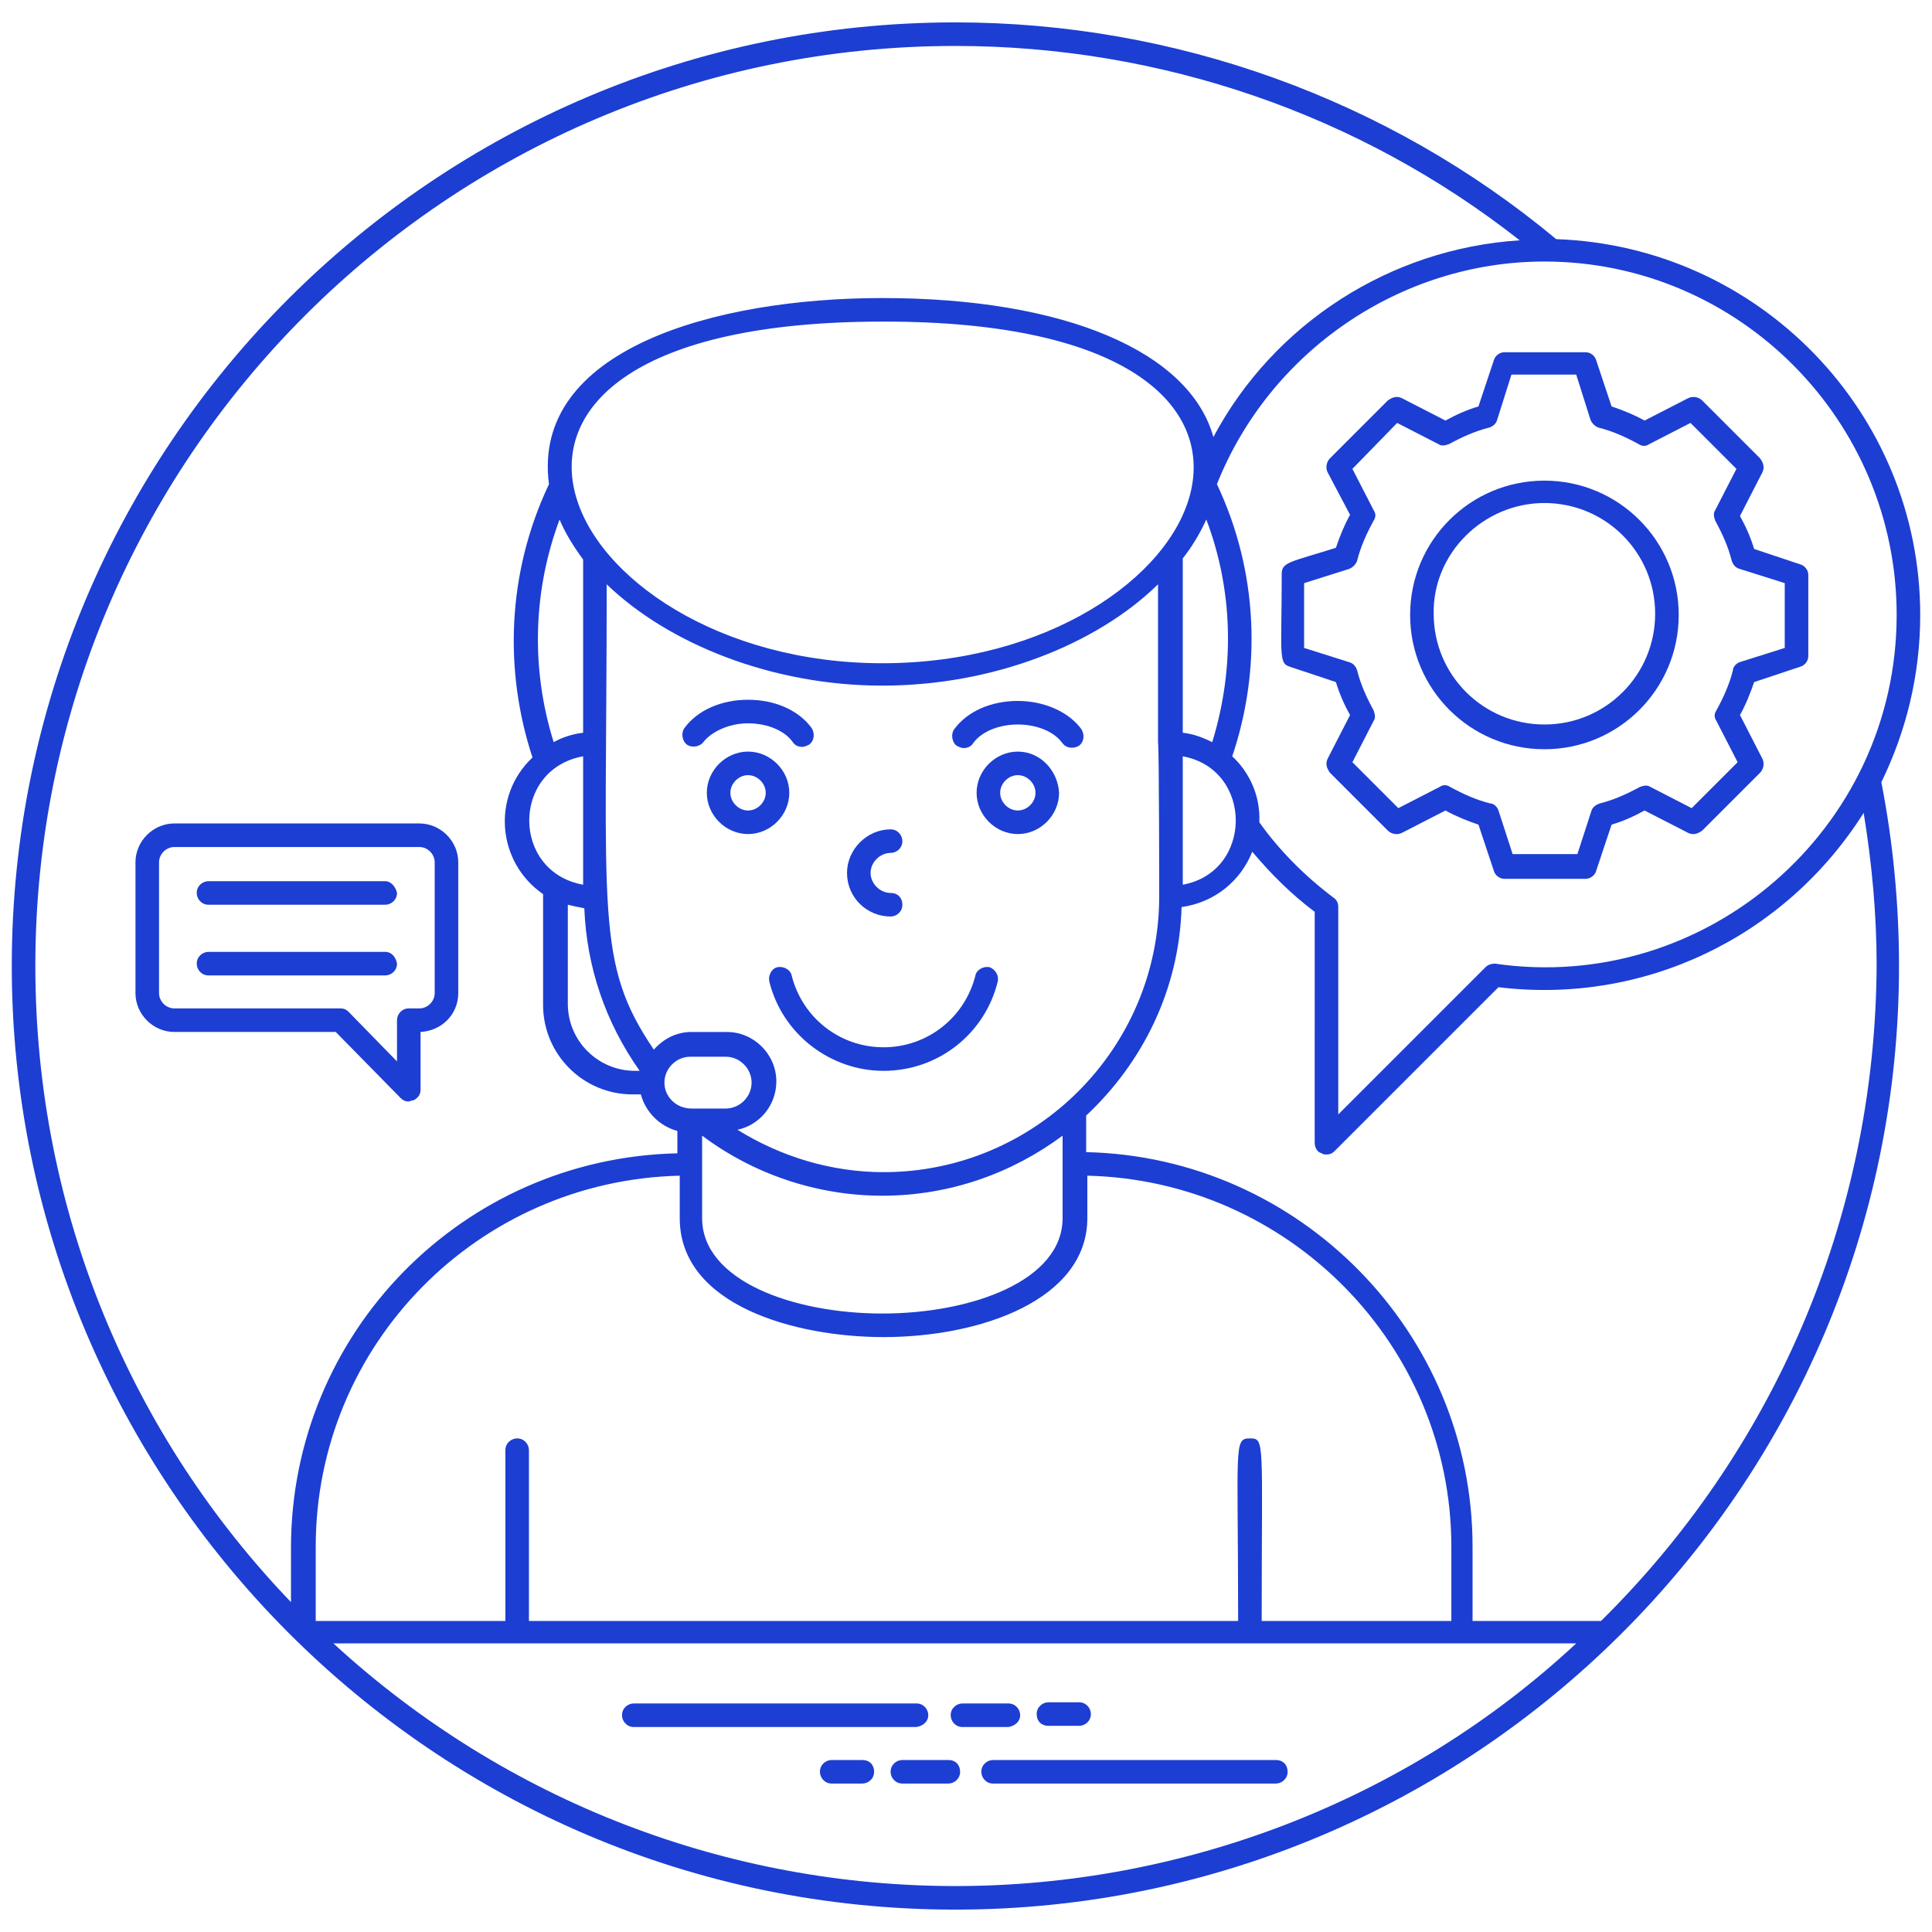 <svg xmlns="http://www.w3.org/2000/svg" xmlns:xlink="http://www.w3.org/1999/xlink" width="100" height="100" viewBox="0 0 100 100"><g><g style="fill:#1c3ed3"><svg fill="#1c3ed3" xmlns="http://www.w3.org/2000/svg" xmlns:xlink="http://www.w3.org/1999/xlink" version="1.1" x="0px" y="0px" viewBox="0 0 164 164" enable-background="new 0 0 164 164" xml:space="preserve"><g><g><path d="M78.8,145.6c0-0.5-0.4-1-1-1h-24c-0.5,0-1,0.4-1,1c0,0.5,0.4,1,1,1h24C78.4,146.5,78.8,146.1,78.8,145.6z"></path></g><g><path d="M86.6,145.6c0-0.5-0.4-1-1-1h-3.9c-0.5,0-1,0.4-1,1c0,0.5,0.4,1,1,1h3.9C86.2,146.5,86.6,146.1,86.6,145.6z"></path></g><g><path d="M89,146.5h2.6c0.5,0,1-0.4,1-1c0-0.5-0.4-1-1-1H89c-0.5,0-1,0.4-1,1C88,146.1,88.4,146.5,89,146.5z"></path></g><g><path d="M108.3,149.4h-24c-0.5,0-1,0.4-1,1c0,0.5,0.4,1,1,1h24c0.5,0,1-0.4,1-1C109.3,149.8,108.9,149.4,108.3,149.4z"></path></g><g><path d="M80.5,149.4h-3.9c-0.5,0-1,0.4-1,1c0,0.5,0.4,1,1,1h3.9c0.5,0,1-0.4,1-1C81.5,149.8,81.1,149.4,80.5,149.4z"></path></g><g><path d="M73.2,149.4h-2.6c-0.5,0-1,0.4-1,1c0,0.5,0.4,1,1,1h2.6c0.5,0,1-0.4,1-1C74.2,149.8,73.8,149.4,73.2,149.4z"></path></g><g><g><path d="M163,52.2c0-17.2-13.7-31.3-30.9-31.9C117.8,8.4,99.7,1.9,81.1,1.9C36.9,1.9,1,37.8,1,82c0,43.8,35.6,80.1,80.1,80.1     c0,0,0,0,0,0c44,0,80.1-35.8,80.1-80.1c0-5.2-0.5-10.5-1.5-15.6C161.8,62.1,163,57.3,163,52.2z M161,52.2     c0,18.2-16.2,32.2-34.1,29.6c-0.3,0-0.6,0.1-0.8,0.3l-12.5,12.5V77c0-0.3-0.1-0.6-0.4-0.8c-2.4-1.8-4.6-4-6.3-6.4     c0.1-2.2-0.8-4.2-2.3-5.6c2.5-7.4,2.2-15.7-1.3-23.1c4.5-11.3,15.6-18.9,27.8-18.9C147.6,22.2,161,35.7,161,52.2z M98.4,76.1     c0,12.9-10.5,23.4-23.4,23.4c-4.4,0-8.7-1.3-12.4-3.6c1.9-0.4,3.3-2.1,3.3-4.1c0-2.3-1.9-4.2-4.2-4.2h-3c-1.3,0-2.4,0.6-3.2,1.5     c-5-7.4-4-11.3-4-39.5c5.3,5.1,14.1,8.6,23.4,8.6c9.4,0,18.2-3.5,23.4-8.6v13.4l0,0C98.4,63.5,98.4,76.5,98.4,76.1z M59.6,96.4     c4.4,3.3,9.8,5.1,15.3,5.1c5.7,0,11-1.9,15.3-5.1v7c0,5.3-7.7,8.1-15.3,8.1c-7.6,0-15.3-2.8-15.3-8.1V96.4z M58.7,94.1L58.7,94.1     L58.7,94.1L58.7,94.1c-1.3,0-2.3-1-2.3-2.2c0-1.2,1-2.2,2.2-2.2h3c1.2,0,2.2,1,2.2,2.2c0,1.2-1,2.2-2.2,2.2H58.7z M49.5,64.2     v10.9C43.4,74,43.4,65.3,49.5,64.2z M47.5,44.1c0.5,1.2,1.2,2.3,2,3.4v14.7c-0.9,0.1-1.8,0.4-2.5,0.8C45,56.6,45.3,50,47.5,44.1z      M48.2,76.8c0.4,0.1,0.9,0.2,1.4,0.3c0.2,5,1.8,9.7,4.7,13.8h-0.4c-3.1,0-5.7-2.5-5.7-5.7V76.8z M74.9,56.3c-27.6,0-42-29,0-29     C116.7,27.2,102.9,56.3,74.9,56.3z M102.4,44.1c2.2,5.8,2.5,12.4,0.5,18.9c-0.8-0.4-1.6-0.7-2.5-0.8V47.4     C101.2,46.4,101.9,45.2,102.4,44.1z M100.4,64.2c6,1.1,6,9.8,0,10.9V64.2z M24.8,136.1C11.3,122.1,3,103,3,82     C3,38.9,38,3.9,81.1,3.9c17.4,0,34.3,5.8,47.9,16.5c-11,0.7-20.9,7.1-26,16.7c-2-7.2-12.5-11.8-28.1-11.8     c-14.3,0-29.8,4.4-28.3,15.8c-3.6,7.6-3.8,15.9-1.4,23.2c-3.5,3.3-3,8.9,0.9,11.6v9.4c0,4.2,3.4,7.6,7.6,7.6h0.7     c0.4,1.5,1.6,2.7,3.1,3.1v1.9c-18.2,0.4-32.8,15.2-32.8,33.5V136.1z M26.8,131.3c0-17.2,13.8-31.1,30.9-31.5v3.6     c0,7.4,9.8,10.1,17.3,10.1c8.3,0,17.3-3.2,17.3-10.1v-3.6c17.1,0.4,30.9,14.4,30.9,31.5v6.3h-16.1c0-15.3,0.3-15.5-1-15.5     c-1.4,0-1,0.6-1,15.5H44.9v-14.5c0-0.5-0.4-1-1-1c-0.5,0-1,0.4-1,1v14.5H26.8V131.3z M81.1,160.1     C81.1,160.1,81.1,160.1,81.1,160.1c-19.1,0-38-7-52.8-20.6c13.2,0,92.3,0,105.5,0C119.4,152.9,100.4,160.1,81.1,160.1z      M135.9,137.6H125v-6.3c0-18.2-14.7-33.1-32.8-33.5v-3.1c4.8-4.5,7.9-10.7,8.1-17.7c2.8-0.4,5-2.2,6-4.7c1.6,1.9,3.3,3.6,5.3,5.1     V97c0,0.4,0.2,0.8,0.6,0.9c0.1,0.1,0.3,0.1,0.4,0.1c0.3,0,0.5-0.1,0.7-0.3l13.9-13.9c12.3,1.5,24.3-4.2,31-14.8     c0.7,4.3,1.1,8.6,1.1,12.9C159.2,103.7,150.3,123.4,135.9,137.6z"></path></g><g><path d="M131.1,63.6c6.3,0,11.4-5.1,11.4-11.4c0-6.3-5.1-11.4-11.4-11.4c-6.3,0-11.4,5.1-11.4,11.4     C119.7,58.5,124.8,63.6,131.1,63.6z M131.1,42.7c5.2,0,9.4,4.2,9.4,9.4c0,5.2-4.2,9.4-9.4,9.4c-5.2,0-9.4-4.2-9.4-9.4     C121.6,47,125.9,42.7,131.1,42.7z"></path></g><g><path d="M114.6,43.7c-0.5,0.9-0.9,1.9-1.2,2.8c-3.8,1.2-4.6,1.2-4.6,2.2c0,6.9-0.3,7.6,0.7,7.9l3.9,1.3c0.3,1,0.7,1.9,1.2,2.8     l-1.9,3.7c-0.2,0.4-0.1,0.8,0.2,1.2l4.9,4.9c0.3,0.3,0.8,0.4,1.2,0.2l3.7-1.9c0.9,0.5,1.9,0.9,2.8,1.2l1.3,3.9     c0.1,0.4,0.5,0.7,0.9,0.7h6.9c0.4,0,0.8-0.3,0.9-0.7l1.3-3.9c1-0.3,1.9-0.7,2.8-1.2l3.7,1.9c0.4,0.2,0.8,0.1,1.2-0.2l4.9-4.9     c0.3-0.3,0.4-0.8,0.2-1.2l-1.9-3.7c0.5-0.9,0.9-1.9,1.2-2.8l3.9-1.3c0.4-0.1,0.7-0.5,0.7-0.9v-6.9c0-0.4-0.3-0.8-0.7-0.9     l-3.9-1.3c-0.3-1-0.7-1.9-1.2-2.8l1.9-3.7c0.2-0.4,0.1-0.8-0.2-1.2l-4.9-4.9c-0.3-0.3-0.8-0.4-1.2-0.2l-3.7,1.9     c-0.9-0.5-1.9-0.9-2.8-1.2l-1.3-3.9c-0.1-0.4-0.5-0.7-0.9-0.7h-6.9c-0.4,0-0.8,0.3-0.9,0.7l-1.3,3.9c-1,0.3-1.9,0.7-2.8,1.2     l-3.7-1.9c-0.4-0.2-0.8-0.1-1.2,0.2l-4.9,4.9c-0.3,0.3-0.4,0.8-0.2,1.2L114.6,43.7z M118.6,35.9l3.5,1.8c0.3,0.2,0.6,0.1,0.9,0     c1.1-0.6,2.2-1.1,3.4-1.4c0.3-0.1,0.6-0.3,0.7-0.7l1.2-3.8h5.5l1.2,3.8c0.1,0.3,0.4,0.6,0.7,0.7c1.2,0.3,2.3,0.8,3.4,1.4     c0.3,0.2,0.6,0.2,0.9,0l3.5-1.8l3.9,3.9l-1.8,3.5c-0.2,0.3-0.1,0.6,0,0.9c0.6,1.1,1.1,2.2,1.4,3.4c0.1,0.3,0.3,0.6,0.7,0.7     l3.8,1.2v5.5l-3.8,1.2c-0.3,0.1-0.6,0.4-0.6,0.7c-0.3,1.2-0.8,2.3-1.4,3.4c-0.2,0.3-0.2,0.6,0,0.9l1.8,3.5l-3.9,3.9l-3.5-1.8     c-0.3-0.2-0.6-0.1-0.9,0c-1.1,0.6-2.2,1.1-3.4,1.4c-0.3,0.1-0.6,0.3-0.7,0.6l-1.2,3.7h-5.5l-1.2-3.7c-0.1-0.3-0.4-0.6-0.7-0.6     c-1.2-0.3-2.3-0.8-3.4-1.4c-0.3-0.2-0.6-0.2-0.9,0l-3.5,1.8l-3.9-3.9l1.8-3.5c0.2-0.3,0.1-0.6,0-0.9c-0.6-1.1-1.1-2.2-1.4-3.4     c-0.1-0.3-0.3-0.6-0.7-0.7l-3.8-1.2v-5.5l3.8-1.2c0.3-0.1,0.6-0.4,0.7-0.7c0.3-1.2,0.8-2.3,1.4-3.4c0.2-0.3,0.2-0.6,0-0.9     l-1.8-3.5L118.6,35.9z"></path></g><g><path d="M84,82.1c-0.5-0.1-1.1,0.2-1.2,0.7c-0.9,3.6-4.1,6.1-7.8,6.1s-6.9-2.5-7.8-6.1c-0.1-0.5-0.7-0.8-1.2-0.7     c-0.5,0.1-0.8,0.7-0.7,1.2c1.1,4.5,5.2,7.6,9.7,7.6c4.6,0,8.6-3.1,9.7-7.6C84.8,82.8,84.5,82.3,84,82.1z"></path></g><g><path d="M75.6,77.8c0.5,0,1-0.4,1-1s-0.4-1-1-1c-0.9,0-1.7-0.8-1.7-1.7s0.8-1.7,1.7-1.7c0.5,0,1-0.4,1-1c0-0.5-0.4-1-1-1     c-2,0-3.7,1.7-3.7,3.7C71.9,76.2,73.6,77.8,75.6,77.8z"></path></g><g><path d="M86.4,63.8c-1.9,0-3.5,1.6-3.5,3.5c0,1.9,1.6,3.5,3.5,3.5c1.9,0,3.5-1.6,3.5-3.5C89.8,65.4,88.3,63.8,86.4,63.8z      M86.4,68.8c-0.8,0-1.5-0.7-1.5-1.5c0-0.8,0.7-1.5,1.5-1.5c0.8,0,1.5,0.7,1.5,1.5C87.9,68.1,87.2,68.8,86.4,68.8z"></path></g><g><path d="M86.4,59.5L86.4,59.5c-2.3,0-4.3,0.9-5.4,2.4c-0.3,0.4-0.2,1.1,0.2,1.4c0.2,0.1,0.4,0.2,0.6,0.2c0.3,0,0.6-0.1,0.8-0.4     c0.7-1,2.2-1.6,3.8-1.6h0c1.6,0,3.1,0.6,3.8,1.6c0.3,0.4,0.9,0.5,1.4,0.2c0.4-0.3,0.5-0.9,0.2-1.4C90.7,60.4,88.6,59.5,86.4,59.5     z"></path></g><g><path d="M67,67.3c0-1.9-1.6-3.5-3.5-3.5c-1.9,0-3.5,1.6-3.5,3.5c0,1.9,1.6,3.5,3.5,3.5C65.4,70.8,67,69.2,67,67.3z M63.5,68.8     c-0.8,0-1.5-0.7-1.5-1.5c0-0.8,0.7-1.5,1.5-1.5c0.8,0,1.5,0.7,1.5,1.5C65,68.1,64.3,68.8,63.5,68.8z"></path></g><g><path d="M63.5,61.4c1.6,0,3.1,0.6,3.8,1.6c0.2,0.3,0.5,0.4,0.8,0.4c0.2,0,0.4-0.1,0.6-0.2c0.4-0.3,0.5-0.9,0.2-1.4     c-1.1-1.5-3.1-2.4-5.4-2.4h0c-2.3,0-4.3,0.9-5.4,2.4c-0.3,0.4-0.2,1.1,0.2,1.4c0.4,0.3,1.1,0.2,1.4-0.2     C60.4,62.1,61.9,61.4,63.5,61.4L63.5,61.4z"></path></g><g><path d="M35.1,93.4c0.4-0.2,0.6-0.5,0.6-0.9v-4.9c1.8-0.1,3.2-1.5,3.2-3.3V73.2c0-1.8-1.5-3.3-3.3-3.3H14.8     c-1.8,0-3.3,1.5-3.3,3.3v11.1c0,1.8,1.5,3.3,3.3,3.3h13.7l5.5,5.6c0.2,0.2,0.4,0.3,0.7,0.3C34.8,93.5,34.9,93.4,35.1,93.4z      M33.7,86.6v3.5l-4.1-4.2c-0.2-0.2-0.4-0.3-0.7-0.3H14.8c-0.7,0-1.3-0.6-1.3-1.3V73.2c0-0.7,0.6-1.3,1.3-1.3h20.8     c0.7,0,1.3,0.6,1.3,1.3v11.1c0,0.7-0.6,1.3-1.3,1.3h-0.9C34.1,85.6,33.7,86.1,33.7,86.6z"></path></g><g><path d="M32.7,74.8h-15c-0.5,0-1,0.4-1,1c0,0.5,0.4,1,1,1h15c0.5,0,1-0.4,1-1C33.6,75.3,33.2,74.8,32.7,74.8z"></path></g><g><path d="M32.7,80.8h-15c-0.5,0-1,0.4-1,1c0,0.5,0.4,1,1,1h15c0.5,0,1-0.4,1-1C33.6,81.2,33.2,80.8,32.7,80.8z"></path></g></g></g></svg></g></g></svg>